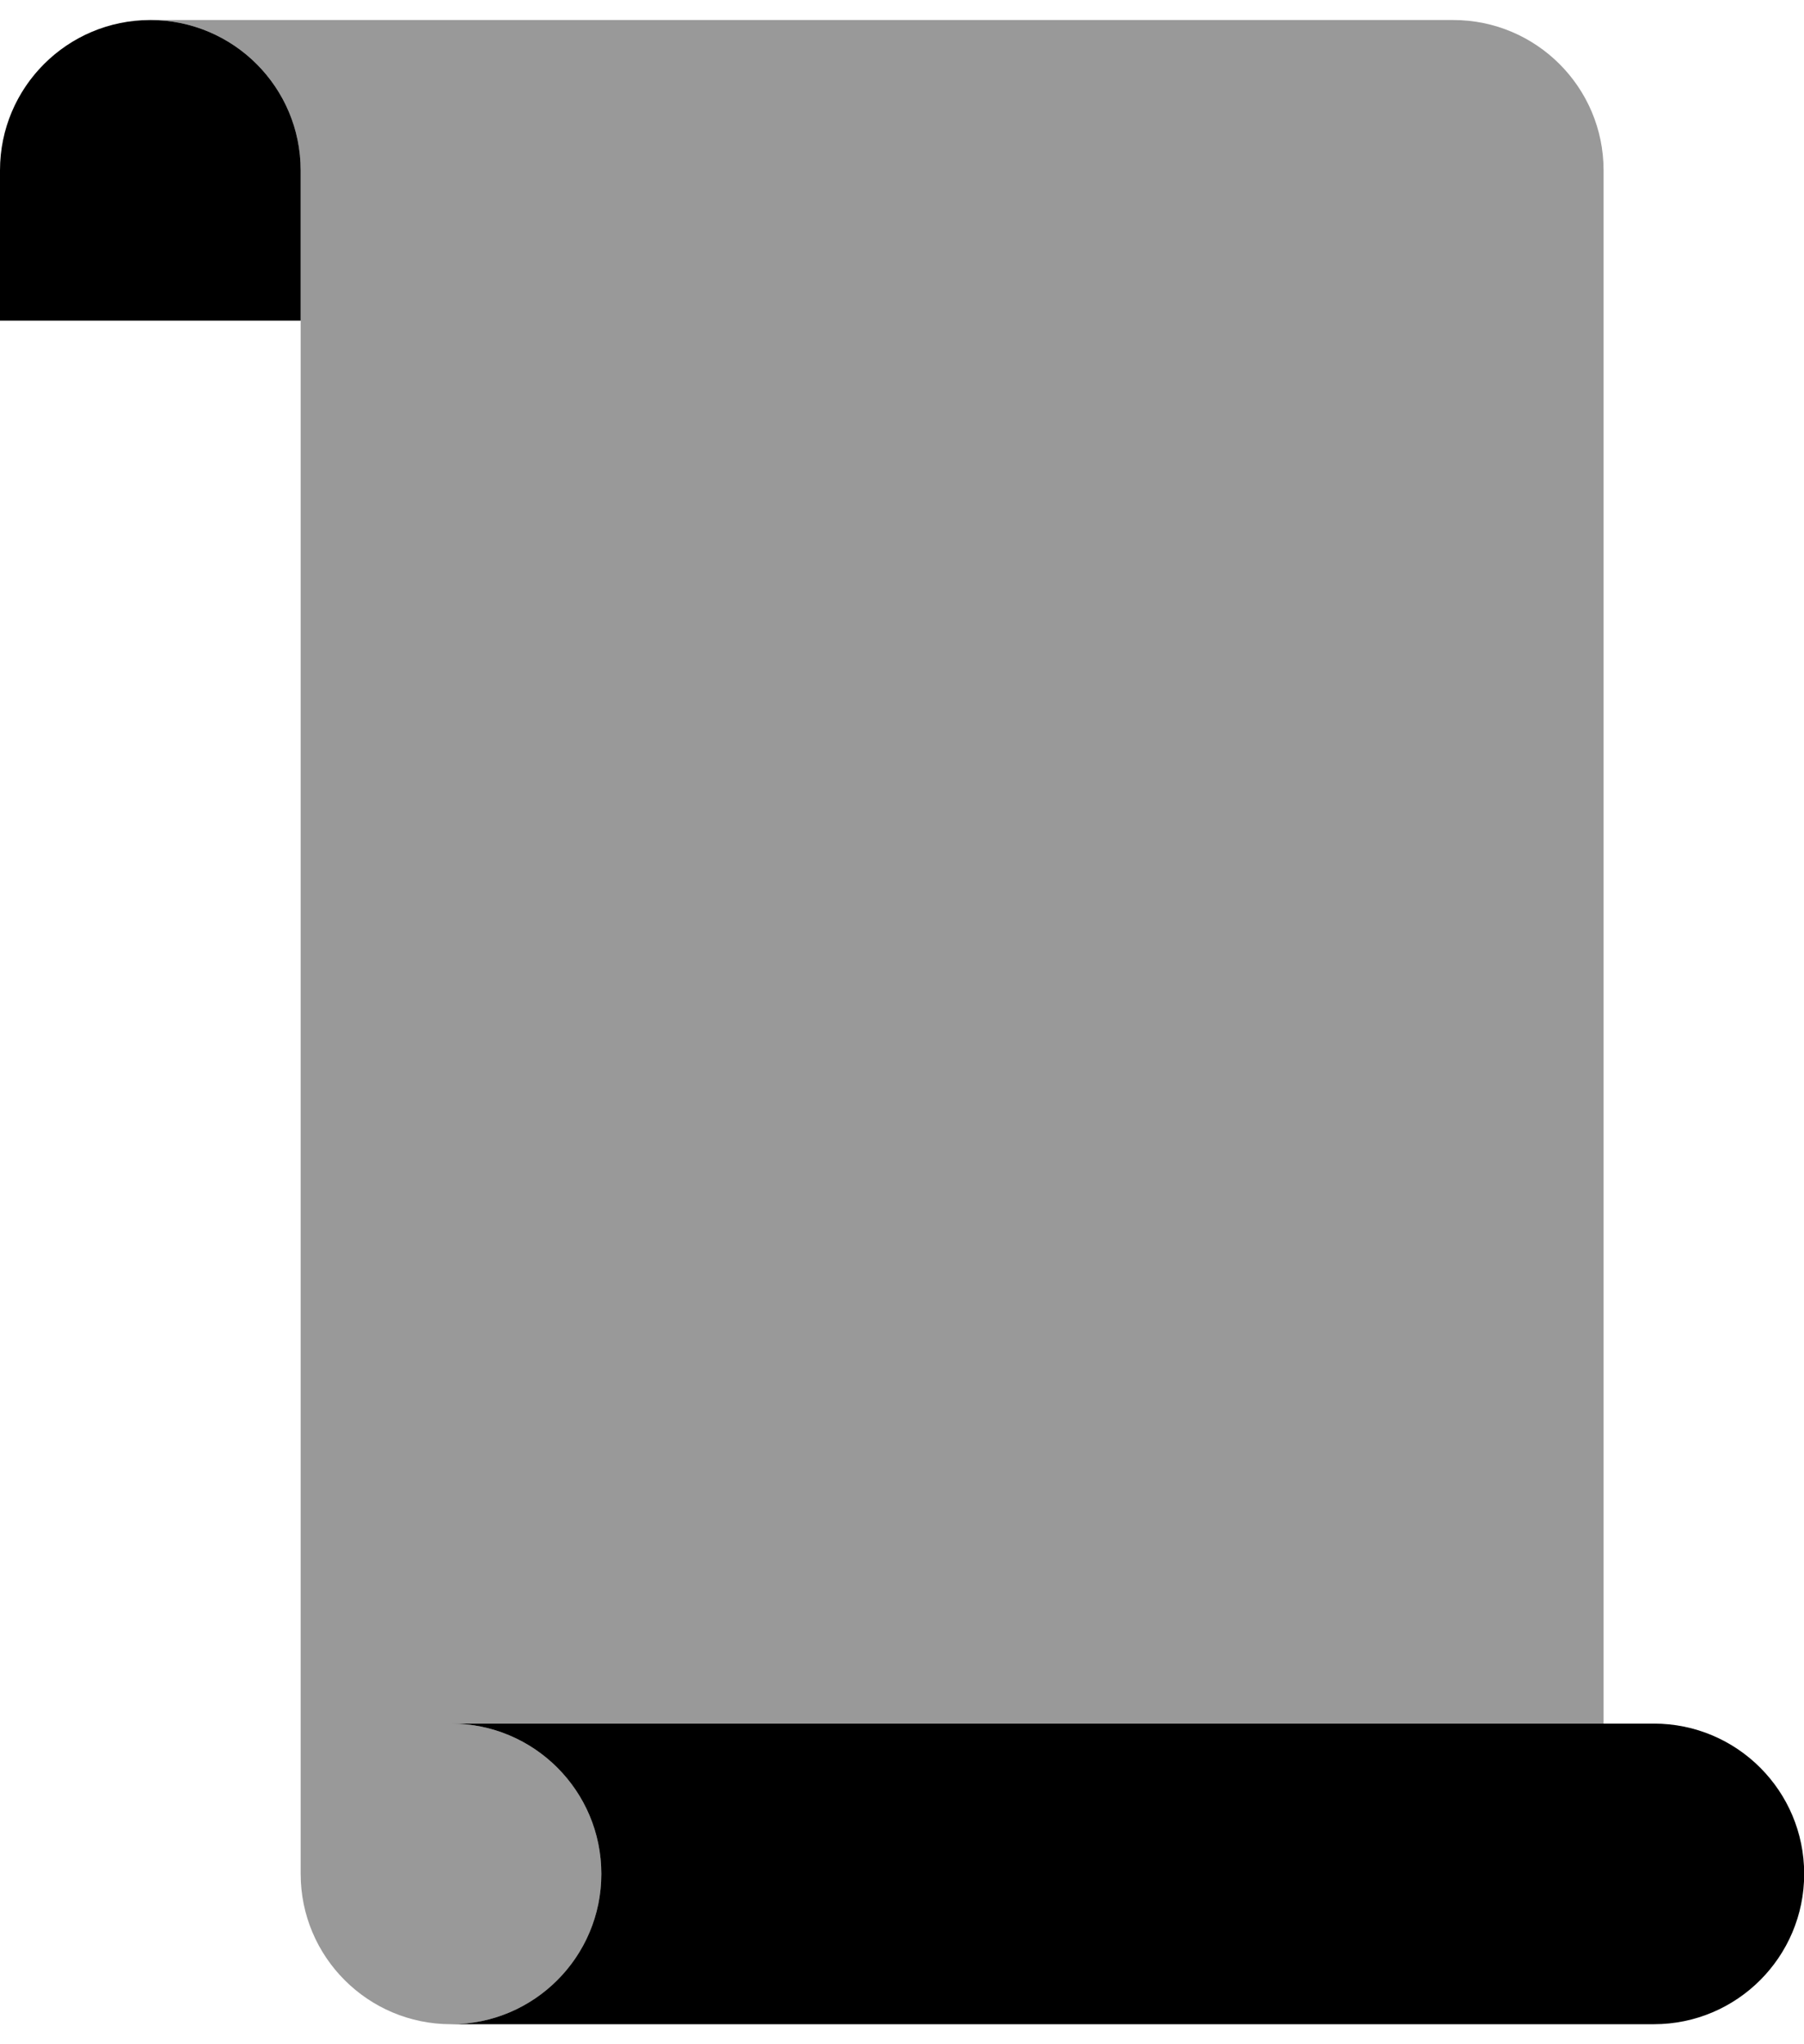<?xml version="1.0" encoding="UTF-8"?>
<svg width="30px" height="34px" viewBox="0 0 30 34" version="1.1" xmlns="http://www.w3.org/2000/svg" xmlns:xlink="http://www.w3.org/1999/xlink">
    <!-- Generator: Sketch 51.1 (57501) - http://www.bohemiancoding.com/sketch -->
    <title>Glyph/002.Object/076.Cluster/Black Copy</title>
    <desc>Created with Sketch.</desc>
    <defs></defs>
    <g id="Page-1" stroke="none" stroke-width="1" fill="none" fill-rule="evenodd">
        <g id="安装" transform="translate(-771, -970)">
            <g id="Glyph/002.Object/069.Paper/Black" transform="translate(766, 967)">
                <path d="M31.667,31.667 L12.5,31.667 C13.881,31.667 15,32.786 15,34.167 C15,35.547 13.881,36.667 12.5,36.667 C11.119,36.667 10,35.547 10,34.167 L10,5.833 C10,4.453 8.881,3.333 7.5,3.333 L29.167,3.333 C30.547,3.333 31.667,4.453 31.667,5.833 L31.667,31.667 Z" id="Combined-Shape" fill="currentColor" fill-opacity="0.4"></path>
                <path d="M12.5,31.667 L32.503,31.667 C33.884,31.667 35.003,32.786 35.003,34.167 C35.003,35.547 33.884,36.667 32.503,36.667 L12.5,36.667 C13.881,36.667 15,35.547 15,34.167 C15,32.786 13.881,31.667 12.5,31.667 Z" id="Combined-Shape" fill="currentColor"></path>
                <path d="M7.5,3.333 C8.881,3.333 10,4.453 10,5.833 L10,8.333 L5,8.333 L5,5.833 C5,4.453 6.119,3.333 7.5,3.333 Z" id="Rectangle-25" fill="currentColor"></path>
            </g>
        </g>
    </g>
</svg>